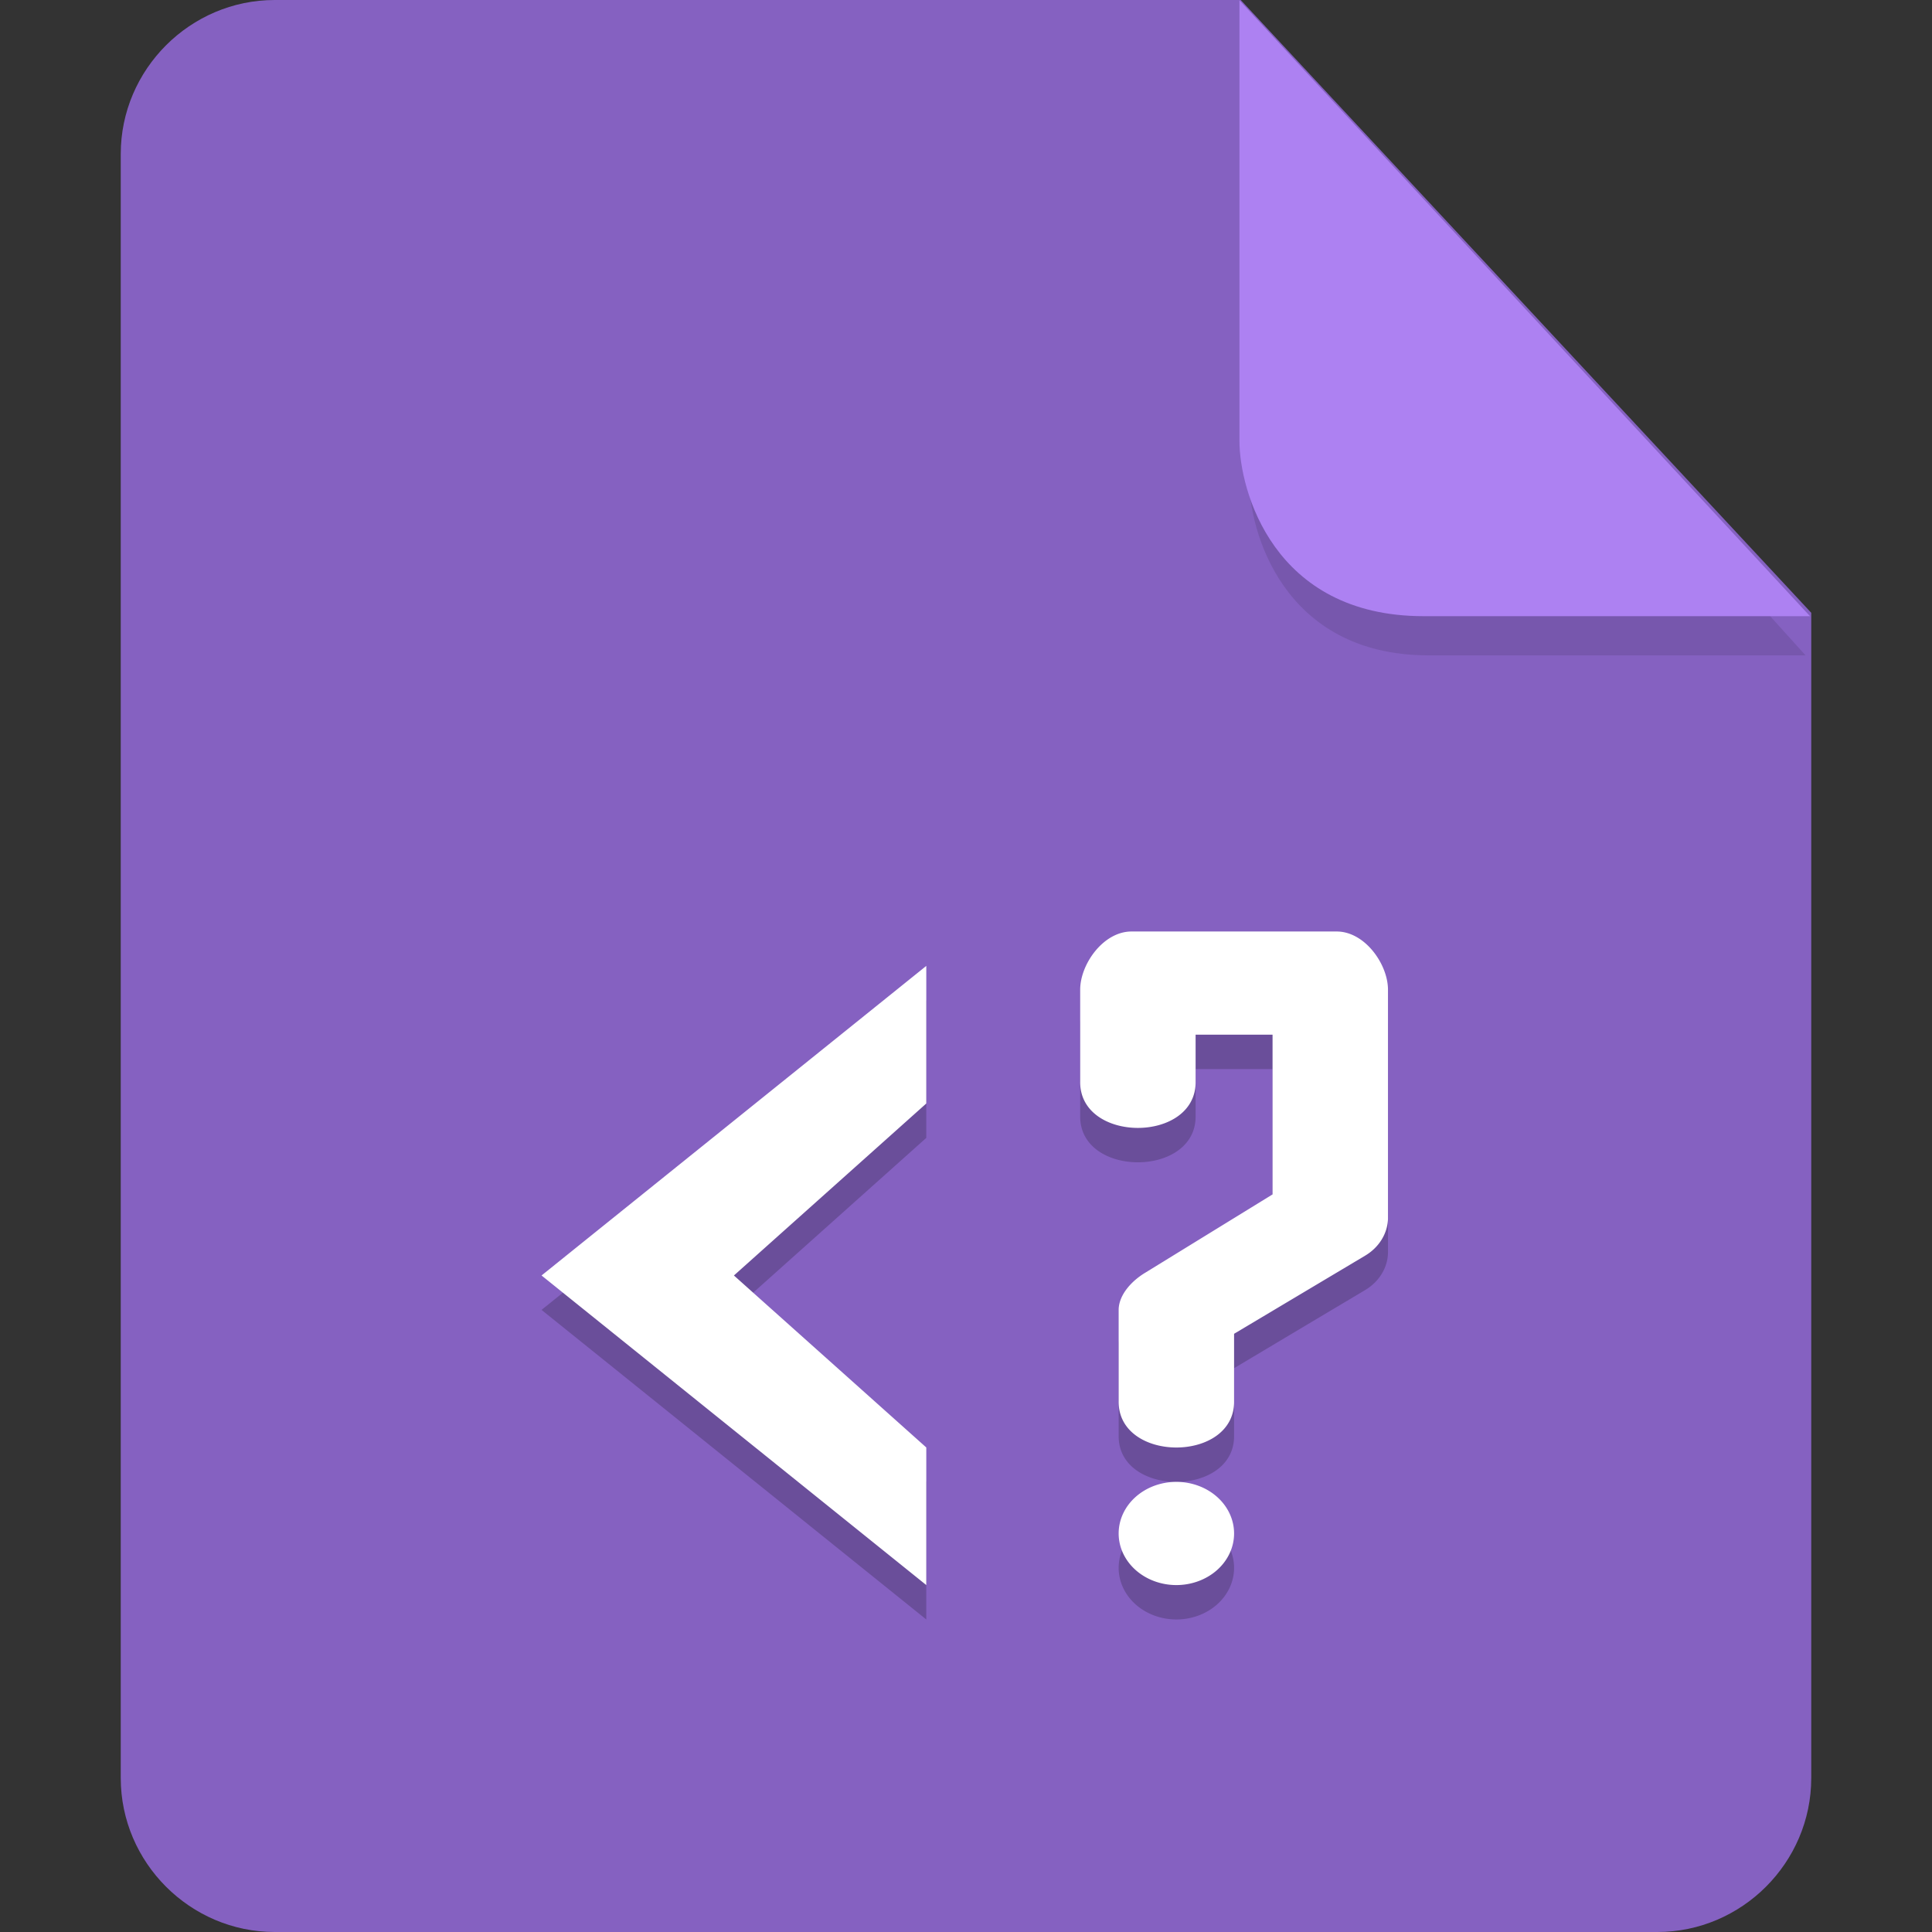 <?xml version="1.0" encoding="UTF-8" standalone="no"?>
<svg
   id="_图层_1"
   data-name="图层_1"
   version="1.1"
   viewBox="0 0 128 128"
   width="22"
   height="22"
   sodipodi:docname="application-x-php.svg"
   xml:space="preserve"
   inkscape:version="1.4 (e7c3feb100, 2024-10-09)"
   xmlns:inkscape="http://www.inkscape.org/namespaces/inkscape"
   xmlns:sodipodi="http://sodipodi.sourceforge.net/DTD/sodipodi-0.dtd"
   xmlns="http://www.w3.org/2000/svg"
   xmlns:svg="http://www.w3.org/2000/svg"><rect x="0" y="0" width="128" height="128" fill="#333333" stroke="none"/><sodipodi:namedview
     id="namedview3"
     pagecolor="#505050"
     bordercolor="#eeeeee"
     borderopacity="1"
     inkscape:showpageshadow="0"
     inkscape:pageopacity="0"
     inkscape:pagecheckerboard="0"
     inkscape:deskcolor="#505050"
     inkscape:zoom="10.6875"
     inkscape:cx="32"
     inkscape:cy="26.292398"
     inkscape:window-width="1920"
     inkscape:window-height="939"
     inkscape:window-x="0"
     inkscape:window-y="34"
     inkscape:window-maximized="1"
     inkscape:current-layer="_图层_1"
     showguides="true"><sodipodi:guide
       position="7.613,83.44"
       orientation="1,0"
       id="guide7"
       inkscape:locked="false" /><sodipodi:guide
       position="120.241,71.856"
       orientation="1,0"
       id="guide8"
       inkscape:locked="false" /></sodipodi:namedview><!-- Generator: Adobe Illustrator 29.0.1, SVG Export Plug-In . SVG Version: 2.1.0 Build 192)  --><defs
     id="defs1"><style
       id="style1">
      .st0 {
        fill: #0071e9;
      }

      .st1 {
        fill: #fff;
      }

      .st2 {
        fill: #5aaaff;
        isolation: isolate;
        opacity: .5;
      }
    </style><style
       id="style1-6">
      .st0 {
        fill: #0071e9;
      }

      .st1 {
        fill: #fff;
      }

      .st2 {
        fill: #5aaaff;
        isolation: isolate;
        opacity: .5;
      }
    </style><style
       id="style1-8">
      .st0 {
        fill: #0071e9;
      }

      .st1 {
        fill: #fff;
      }

      .st2 {
        fill: #5aaaff;
        isolation: isolate;
        opacity: .5;
      }
    </style><style
       id="style1-0">
      .st0 {
        fill: #0071e9;
      }

      .st1 {
        fill: #fff;
      }

      .st2 {
        fill: #5aaaff;
        isolation: isolate;
        opacity: .5;
      }
    </style></defs><path
     class="st0"
     d="M18.2,0c-5.6,0-10.2,4.6-10.2,10.2v107.6c0,5.6,4.6,10.2,10.2,10.2h91.6c5.6,0,10.2-4.6,10.2-10.2V40.6L82.2,0H18.2Z"
     id="path1"
     style="fill:#8561c1;fill-opacity:1" /><path
     class="st2"
     d="m 82.761,2.62 v 29.2 c 0,3.2 2.146,11.6 11.898,11.6 h 24.966 z"
     id="path2"
     style="fill:#6a4e9a;fill-opacity:1;stroke-width:0.988" /><path
     class="st2"
     d="M 82.117,0.023 V 29.223 c 0,3.2 2.2,11.6 12.2,11.6 h 25.6 z"
     id="path2-3"
     style="opacity:1;isolation:isolate;fill:#ad81f2;fill-opacity:1" /><g
     id="g12"
     transform="matrix(2.549,0,0,2.279,-17.65,-8.935)"><path
       style="opacity:0.2"
       d="M 36.334,32 C 35.598,32 35,32.955 35,33.691 v 2.666 c -0.026,1.804 3.026,1.804 3,0 V 35 h 2 v 4.643 l -3.301,2.271 C 36.341,42.153 36.014,42.55 36,42.98 v 2.668 c -0.026,1.804 3.026,1.804 3,0 v -1.953 l 3.406,-2.271 C 42.765,41.185 42.986,40.788 43,40.357 V 33.691 C 43,32.955 42.402,32 41.666,32 Z M 31,33 21,42 31,51 v -4 l -5,-5 5,-5 z m 6.5,15 A 1.5,1.5 0 0 0 36,49.5 1.5,1.5 0 0 0 37.5,51 1.5,1.5 0 0 0 39,49.5 1.5,1.5 0 0 0 37.5,48 Z"
       id="path6" /><path
       style="fill:#ffffff"
       d="M 36.334,31 C 35.598,31 35,31.955 35,32.691 v 2.666 c -0.026,1.804 3.026,1.804 3,0 V 34 h 2 v 4.643 l -3.301,2.271 C 36.341,41.153 36.014,41.55 36,41.98 v 2.668 c -0.026,1.804 3.026,1.804 3,0 v -1.953 l 3.406,-2.271 C 42.765,40.185 42.986,39.788 43,39.357 V 32.691 C 43,31.955 42.402,31 41.666,31 Z M 31,32 21,41 31,50 v -4 l -5,-5 5,-5 z m 6.5,15 A 1.5,1.5 0 0 0 36,48.5 1.5,1.5 0 0 0 37.5,50 1.5,1.5 0 0 0 39,48.5 1.5,1.5 0 0 0 37.5,47 Z"
       id="path7" /></g></svg>
